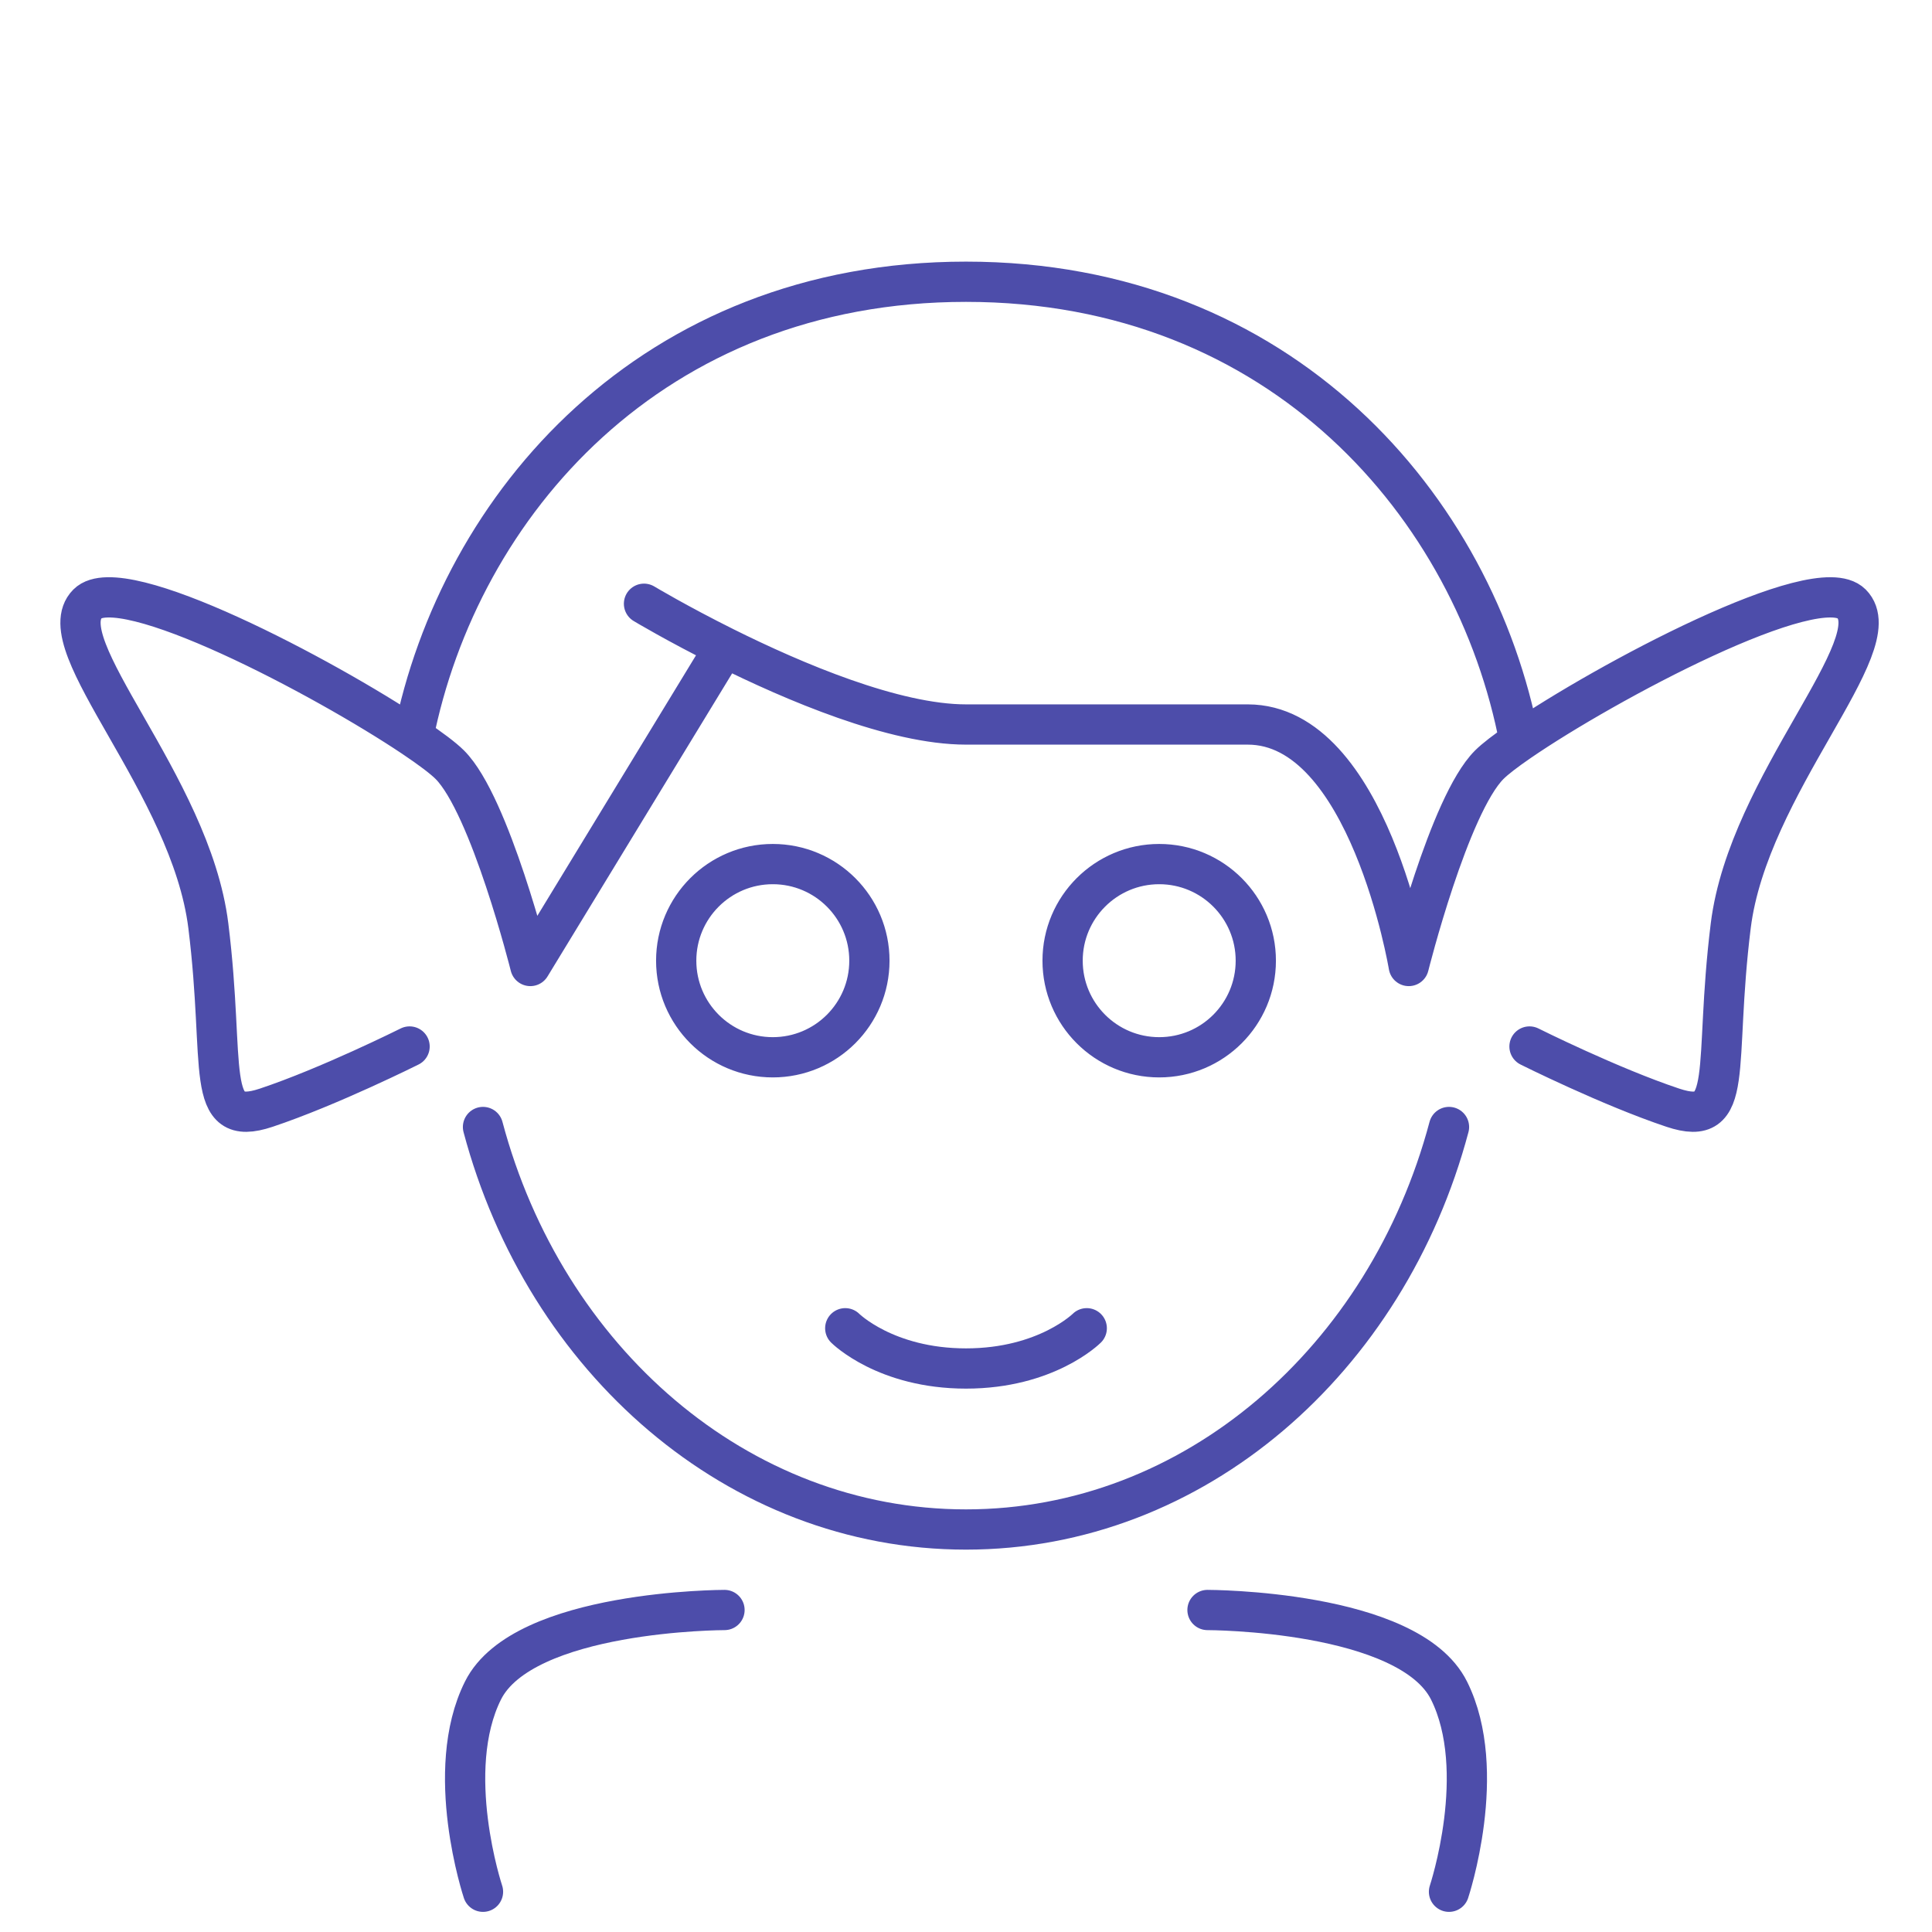 <svg width="72" height="72" viewBox="0 0 72 72" fill="none" xmlns="http://www.w3.org/2000/svg">
<path d="M24 22.5C24 22.5 25.233 23.24 27 24.12M57 39C57 39 60 40.5 62.343 41.281C64.687 42.062 63.843 39.781 64.5 34.5C65.156 29.219 70.5 24 69 22.5C67.713 21.213 59.796 25.45 56.629 27.625M56.629 27.625C56.106 27.984 55.713 28.287 55.5 28.5C54 30 52.5 36 52.5 36C52.5 36 51 27 46.5 27C42 27 40.5 27 36 27C33.325 27 29.59 25.41 27 24.12M56.629 27.625C54.966 18.891 47.759 10.5 36 10.5C24.312 10.5 17.121 18.79 15.402 27.467M15.264 39C15.264 39 12.264 40.5 9.921 41.281C7.577 42.062 8.421 39.781 7.764 34.5C7.108 29.219 1.764 24 3.264 22.5C4.521 21.243 12.096 25.251 15.402 27.467M15.402 27.467C16.041 27.895 16.521 28.257 16.764 28.5C18.264 30 19.764 36 19.764 36L27 24.12M31.5 49.5C31.5 49.5 33 51 36 51C39 51 40.5 49.5 40.5 49.5M45 60C45 60 52.5 60 54 63C55.5 66 54 70.5 54 70.5M27 60C27 60 19.5 60 18 63C16.5 66 18 70.5 18 70.5M54 42C51.692 50.675 44.506 57 36 57C27.494 57 20.308 50.675 18 42M32.4 35.802C32.4 37.791 30.788 39.402 28.8 39.402C26.812 39.402 25.2 37.791 25.2 35.802C25.2 33.814 26.812 32.202 28.8 32.202C30.788 32.202 32.4 33.814 32.4 35.802ZM46.8 35.802C46.8 37.791 45.188 39.402 43.2 39.402C41.212 39.402 39.6 37.791 39.6 35.802C39.6 33.814 41.212 32.202 43.2 32.202C45.188 32.202 46.8 33.814 46.8 35.802Z" stroke="#4D4DAA" stroke-width="1.5" stroke-linecap="round" stroke-linejoin="round"/>
</svg>

